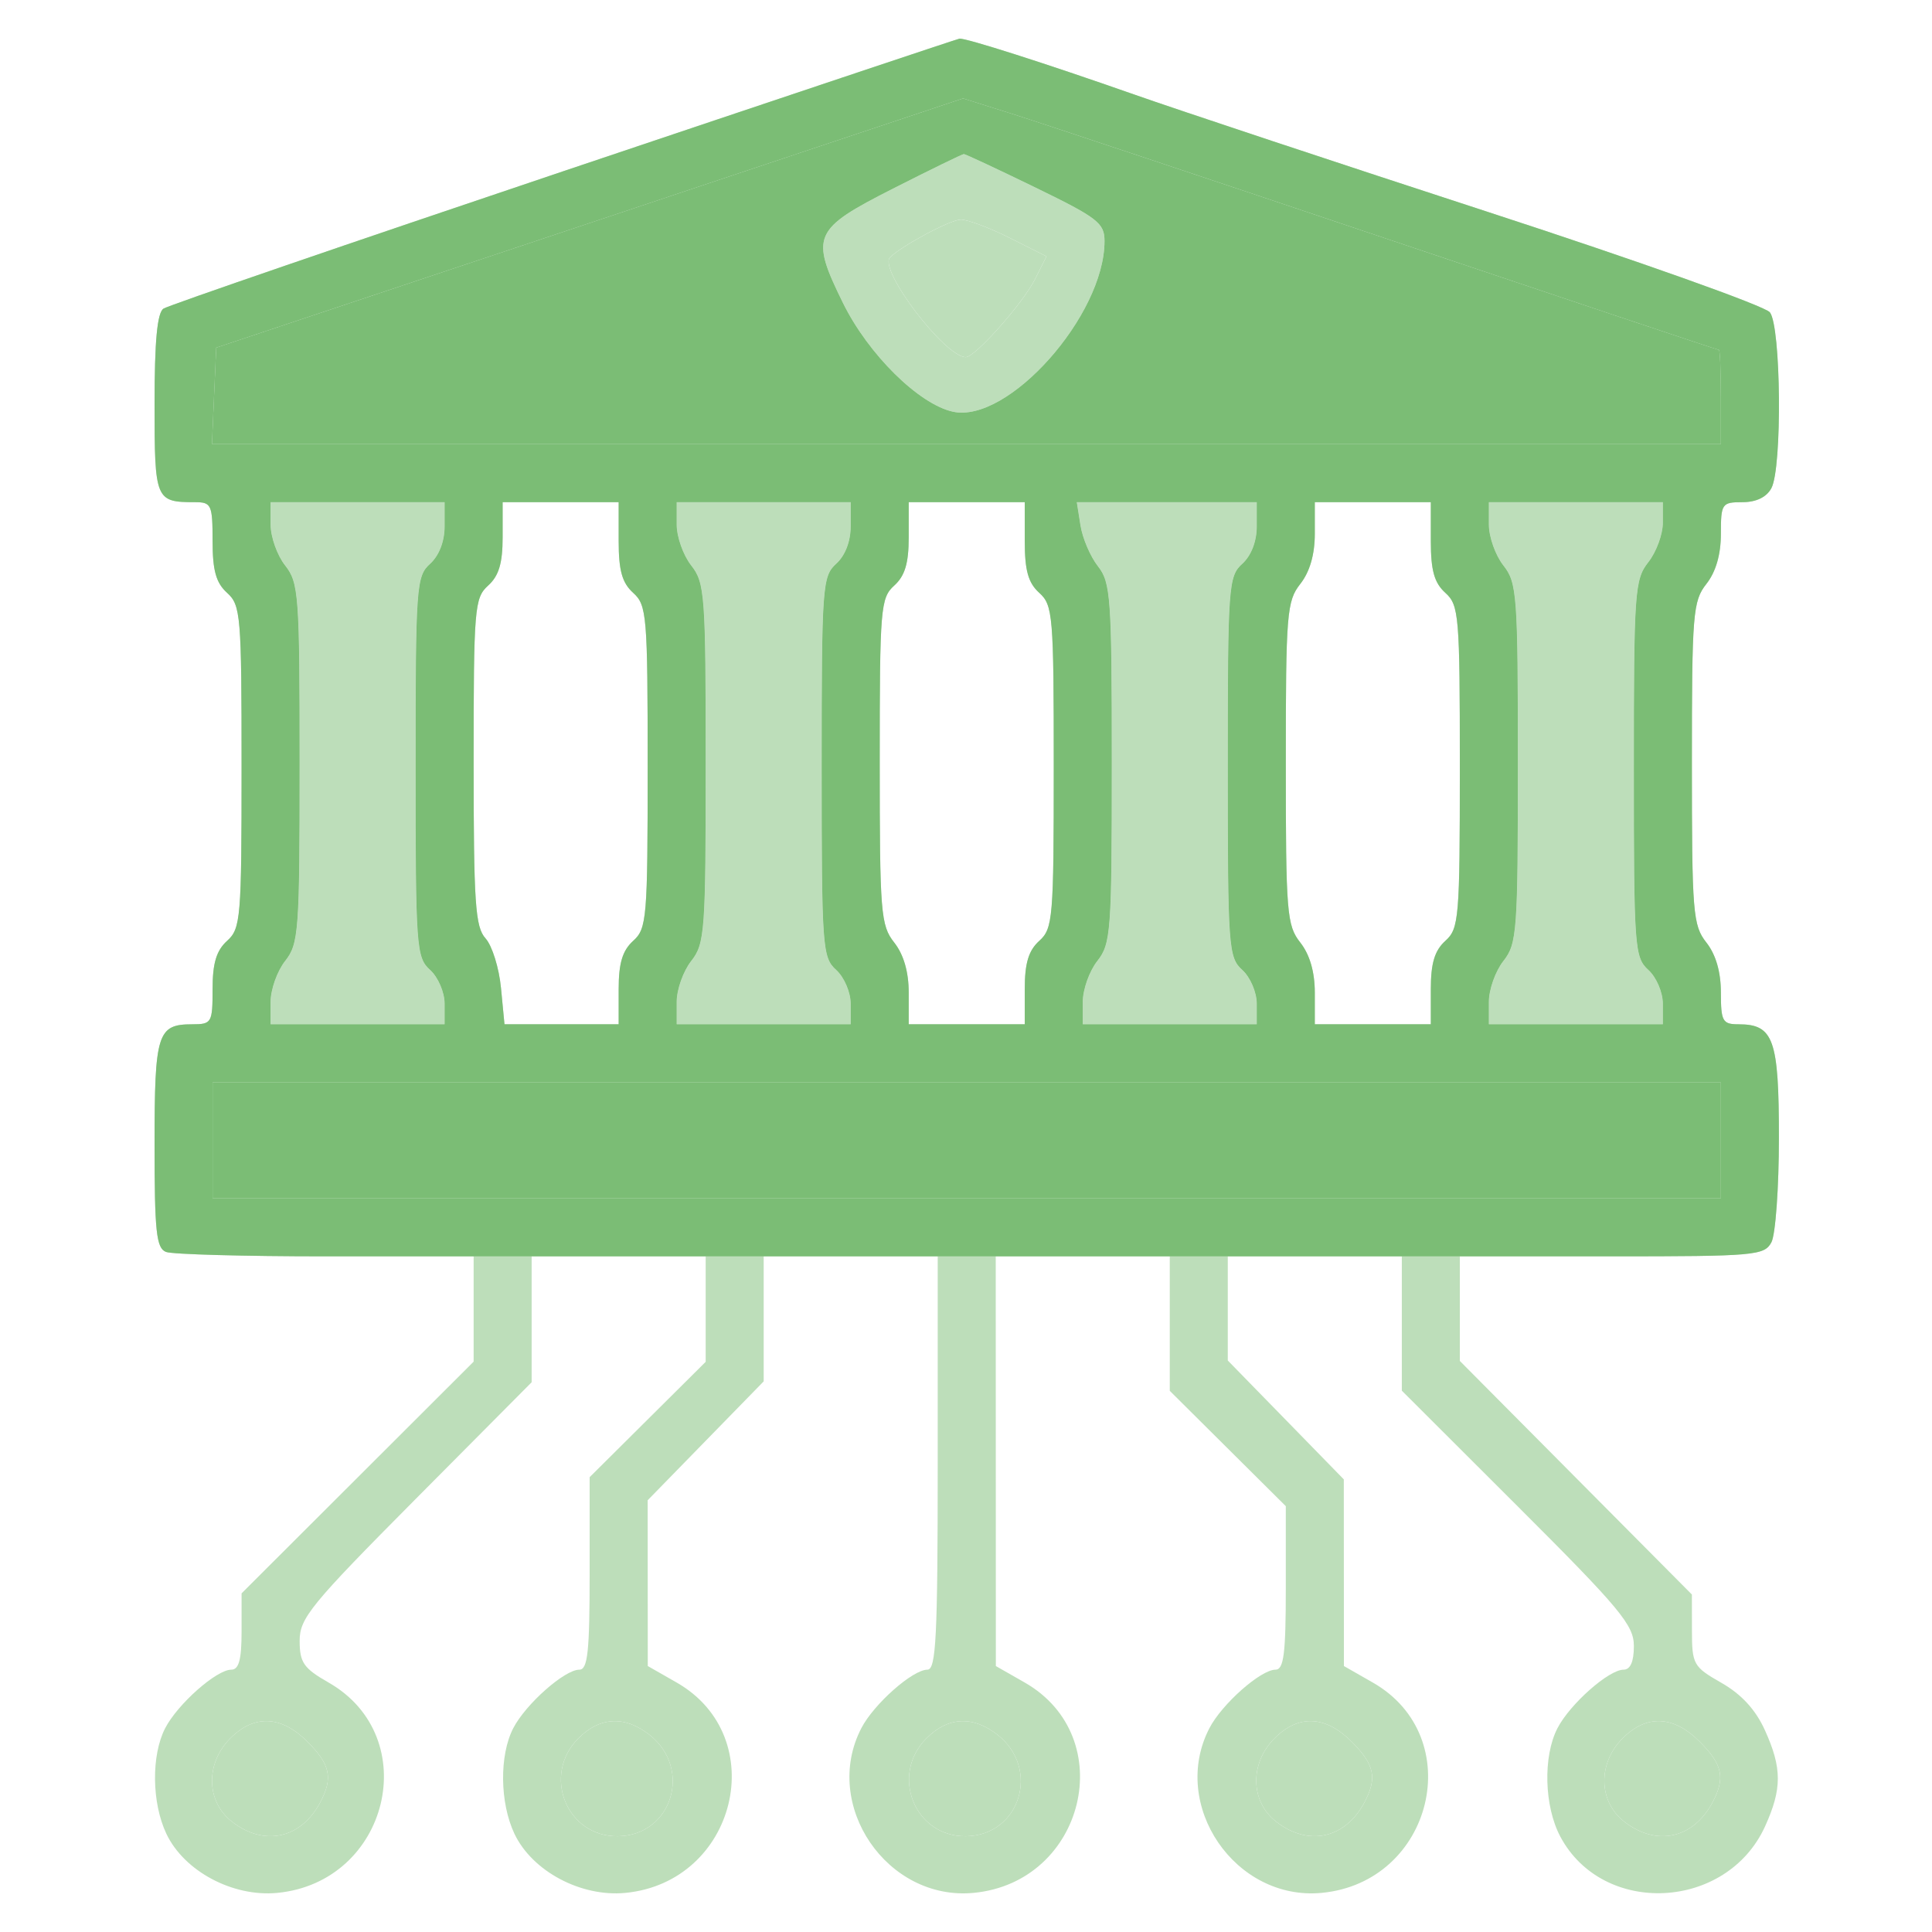 <svg width="100" height="100" viewBox="0 0 100 100" fill="none" xmlns="http://www.w3.org/2000/svg">
<path d="M52.259 12.312L54.166 13.27L53.562 14.47C52.938 15.709 50.469 18.486 49.991 18.486C48.911 18.486 45.454 13.937 46.067 13.323C46.67 12.72 49.182 11.376 49.726 11.366C50.07 11.36 51.21 11.785 52.259 12.312Z" fill="#BDDEBA"/>
<path d="M15.911 90.147C17.101 91.337 17.246 92.029 16.572 93.297C15.569 95.178 13.658 95.587 11.992 94.277C10.663 93.232 10.633 91.262 11.924 89.971C13.164 88.731 14.557 88.793 15.911 90.147Z" fill="#BDDEBA"/>
<path d="M33.618 89.794C35.856 91.555 34.778 95.009 31.979 95.043C29.325 95.075 28.038 91.873 29.94 89.971C31.055 88.856 32.346 88.794 33.618 89.794Z" fill="#BDDEBA"/>
<path d="M51.634 89.794C53.873 91.555 52.794 95.009 49.995 95.043C47.341 95.075 46.054 91.873 47.957 89.971C49.071 88.856 50.363 88.794 51.634 89.794Z" fill="#BDDEBA"/>
<path d="M69.96 90.147C71.15 91.337 71.295 92.029 70.62 93.297C69.618 95.178 67.706 95.587 66.04 94.277C64.712 93.232 64.681 91.262 65.973 89.971C67.212 88.731 68.606 88.793 69.96 90.147Z" fill="#BDDEBA"/>
<path fill-rule="evenodd" clip-rule="evenodd" d="M43.639 15.692C41.924 12.207 42.071 11.871 46.232 9.759C48.164 8.779 49.81 7.976 49.889 7.976C49.968 7.976 51.639 8.757 53.601 9.712C56.824 11.28 57.169 11.548 57.169 12.482C57.169 16.323 52.178 21.936 49.32 21.308C47.557 20.921 44.94 18.333 43.639 15.692ZM54.166 13.27L52.259 12.312C51.21 11.785 50.07 11.36 49.726 11.366C49.182 11.376 46.67 12.72 46.067 13.323C45.454 13.937 48.911 18.486 49.991 18.486C50.469 18.486 52.938 15.709 53.562 14.47L54.166 13.27Z" fill="#BDDEBA"/>
<path fill-rule="evenodd" clip-rule="evenodd" d="M29.199 8.848C18.047 12.601 8.716 15.807 8.462 15.974C8.138 16.188 8 17.659 8 20.907C8 25.89 8.042 25.993 10.095 25.993C10.942 25.993 11.003 26.127 11.003 27.999C11.003 29.528 11.181 30.166 11.753 30.684C12.461 31.325 12.504 31.84 12.504 39.692C12.504 47.544 12.461 48.06 11.753 48.7C11.199 49.202 11.003 49.857 11.003 51.198C11.003 52.94 10.958 53.017 9.952 53.017C8.146 53.017 8 53.483 8 59.245C8 63.757 8.091 64.607 8.594 64.8C8.92 64.925 12.636 65.028 16.851 65.028H24.515V67.754V70.479L18.509 76.476L12.504 82.472V84.447C12.504 85.905 12.364 86.422 11.97 86.422C11.205 86.422 9.195 88.202 8.549 89.451C7.824 90.854 7.852 93.316 8.612 94.917C9.531 96.854 12.051 98.197 14.35 97.976C20.125 97.421 21.955 89.913 17.006 87.087C15.718 86.352 15.512 86.055 15.51 84.935C15.507 83.757 16.069 83.069 21.512 77.59L27.518 71.545V68.286V65.028H32.022H36.526V67.758V70.488L33.523 73.473L30.52 76.458V81.44C30.52 85.499 30.421 86.422 29.986 86.422C29.222 86.422 27.212 88.202 26.566 89.451C25.84 90.854 25.868 93.316 26.628 94.917C27.547 96.854 30.067 98.197 32.367 97.976C38.123 97.422 39.956 89.905 35.022 87.087L33.529 86.234L33.526 81.944L33.523 77.653L36.526 74.576L39.528 71.5V68.264V65.028H44.032H48.536V75.725C48.536 84.727 48.452 86.422 48.002 86.422C47.238 86.422 45.228 88.202 44.582 89.451C42.523 93.432 45.918 98.405 50.401 97.974C56.158 97.421 57.977 89.907 53.038 87.087L51.545 86.234L51.542 75.631L51.539 65.028H56.043H60.547V68.508V71.989L63.55 74.974L66.553 77.959V82.191C66.553 85.6 66.449 86.422 66.019 86.422C65.254 86.422 63.244 88.202 62.598 89.451C60.539 93.432 63.934 98.405 68.418 97.974C74.174 97.421 75.994 89.907 71.054 87.087L69.561 86.234L69.558 81.403L69.555 76.572L66.553 73.495L63.55 70.419V67.723V65.028H68.054H72.558V68.504V71.98L78.564 77.977C83.868 83.273 84.569 84.117 84.569 85.198C84.569 86.007 84.388 86.422 84.035 86.422C83.27 86.422 81.26 88.202 80.614 89.451C79.859 90.913 79.926 93.491 80.761 95.061C82.968 99.209 89.382 98.887 91.361 94.529C92.243 92.585 92.241 91.513 91.348 89.548C90.87 88.493 90.138 87.697 89.108 87.108C87.644 86.272 87.577 86.154 87.575 84.384L87.572 82.532L81.566 76.487L75.561 70.442V67.735V65.028H83.43C90.826 65.028 91.322 64.984 91.687 64.302C91.901 63.903 92.076 61.465 92.076 58.886C92.076 53.789 91.801 53.017 89.985 53.017C89.159 53.017 89.073 52.863 89.073 51.379C89.073 50.309 88.813 49.409 88.322 48.786C87.623 47.897 87.572 47.263 87.572 39.505C87.572 31.747 87.623 31.113 88.322 30.224C88.813 29.6 89.073 28.701 89.073 27.631C89.073 26.065 89.122 25.993 90.186 25.993C90.902 25.993 91.437 25.734 91.687 25.267C92.253 24.21 92.188 16.893 91.607 16.164C91.349 15.84 84.804 13.511 77.062 10.986C69.321 8.463 61.045 5.715 58.671 4.88C54.157 3.294 49.983 1.959 49.663 2.001C49.559 2.014 40.351 5.096 29.199 8.848ZM88.972 18.11C88.916 18.11 81.273 15.554 71.988 12.429C62.702 9.305 53.923 6.376 52.478 5.92L49.85 5.092L30.52 11.543L11.19 17.994L11.079 20.492L10.969 22.99H50.021H89.073V20.55C89.073 19.208 89.027 18.11 88.972 18.11ZM22.263 29.183C22.729 28.761 23.014 28.027 23.014 27.248V25.993H18.509H14.005V27.153C14.005 27.792 14.343 28.743 14.756 29.268C15.461 30.164 15.507 30.791 15.507 39.505C15.507 48.219 15.461 48.845 14.756 49.741C14.343 50.266 14.005 51.218 14.005 51.856V53.017H18.509H23.014V51.949C23.014 51.358 22.678 50.578 22.263 50.202C21.549 49.556 21.512 49.046 21.512 39.692C21.512 30.339 21.549 29.829 22.263 29.183ZM32.772 30.684C32.2 30.166 32.022 29.528 32.022 27.999V25.993H29.019H26.016V27.811C26.016 29.153 25.82 29.808 25.266 30.309C24.557 30.95 24.515 31.465 24.515 39.439C24.515 46.758 24.598 47.982 25.133 48.573C25.472 48.949 25.832 50.102 25.931 51.136L26.112 53.017H29.067H32.022V51.198C32.022 49.857 32.218 49.202 32.772 48.7C33.48 48.06 33.523 47.544 33.523 39.692C33.523 31.84 33.48 31.325 32.772 30.684ZM43.282 29.183C43.748 28.761 44.032 28.027 44.032 27.248V25.993H39.528H35.024V27.153C35.024 27.792 35.362 28.743 35.775 29.268C36.48 30.164 36.526 30.791 36.526 39.505C36.526 48.219 36.48 48.845 35.775 49.741C35.362 50.266 35.024 51.218 35.024 51.856V53.017H39.528H44.032V51.949C44.032 51.358 43.697 50.578 43.282 50.202C42.568 49.556 42.531 49.046 42.531 39.692C42.531 30.339 42.568 29.829 43.282 29.183ZM53.791 30.684C53.219 30.166 53.041 29.528 53.041 27.999V25.993H50.038H47.035V27.811C47.035 29.153 46.839 29.808 46.285 30.309C45.576 30.95 45.534 31.465 45.534 39.41C45.534 47.263 45.584 47.896 46.285 48.786C46.775 49.409 47.035 50.309 47.035 51.379V53.017H50.038H53.041V51.198C53.041 49.857 53.237 49.202 53.791 48.7C54.499 48.06 54.542 47.544 54.542 39.692C54.542 31.84 54.499 31.325 53.791 30.684ZM64.301 29.183C64.766 28.761 65.051 28.027 65.051 27.248V25.993H60.392H55.733L55.924 27.198C56.028 27.861 56.435 28.812 56.829 29.313C57.489 30.152 57.545 30.942 57.545 39.505C57.545 48.219 57.499 48.845 56.794 49.741C56.381 50.266 56.043 51.218 56.043 51.856V53.017H60.547H65.051V51.949C65.051 51.358 64.716 50.578 64.301 50.202C63.587 49.556 63.55 49.046 63.55 39.692C63.55 30.339 63.587 29.829 64.301 29.183ZM74.81 30.684C74.238 30.166 74.059 29.528 74.059 27.999V25.993H71.057H68.054V27.631C68.054 28.701 67.794 29.6 67.303 30.224C66.604 31.113 66.553 31.747 66.553 39.505C66.553 47.263 66.604 47.897 67.303 48.786C67.794 49.409 68.054 50.309 68.054 51.379V53.017H71.057H74.059V51.198C74.059 49.857 74.256 49.202 74.81 48.7C75.518 48.06 75.561 47.544 75.561 39.692C75.561 31.84 75.518 31.325 74.81 30.684ZM85.32 29.098C85.733 28.573 86.07 27.659 86.07 27.068V25.993H81.566H77.062V27.153C77.062 27.792 77.4 28.743 77.813 29.268C78.518 30.164 78.564 30.791 78.564 39.505C78.564 48.219 78.518 48.845 77.813 49.741C77.4 50.266 77.062 51.218 77.062 51.856V53.017H81.566H86.07V51.949C86.07 51.358 85.735 50.578 85.32 50.202C84.606 49.556 84.569 49.046 84.569 39.787C84.569 30.62 84.613 29.996 85.32 29.098ZM89.073 62.025V59.022V56.02H50.038H11.003V59.022V62.025H50.038H89.073ZM16.572 93.297C17.246 92.029 17.101 91.337 15.911 90.147C14.557 88.793 13.164 88.731 11.924 89.971C10.633 91.262 10.663 93.232 11.992 94.277C13.658 95.587 15.569 95.178 16.572 93.297ZM31.979 95.043C34.778 95.009 35.856 91.555 33.618 89.794C32.346 88.794 31.055 88.856 29.94 89.971C28.038 91.873 29.325 95.075 31.979 95.043ZM49.995 95.043C52.794 95.009 53.873 91.555 51.634 89.794C50.363 88.794 49.071 88.856 47.957 89.971C46.054 91.873 47.341 95.075 49.995 95.043ZM70.62 93.297C71.295 92.029 71.15 91.337 69.96 90.147C68.606 88.793 67.212 88.731 65.973 89.971C64.681 91.262 64.712 93.232 66.04 94.277C67.706 95.587 69.618 95.178 70.62 93.297ZM88.637 93.297C89.311 92.029 89.166 91.337 87.976 90.147C86.622 88.793 85.228 88.731 83.989 89.971C82.698 91.262 82.728 93.232 84.057 94.277C85.722 95.587 87.634 95.178 88.637 93.297Z" fill="#BDDEBA"/>
<path d="M87.976 90.147C89.166 91.337 89.311 92.029 88.637 93.297C87.634 95.178 85.722 95.587 84.057 94.277C82.728 93.232 82.698 91.262 83.989 89.971C85.228 88.731 86.622 88.793 87.976 90.147Z" fill="#BDDEBA"/>
<path d="M23.014 27.248C23.014 28.027 22.729 28.761 22.263 29.183C21.549 29.829 21.512 30.339 21.512 39.692C21.512 49.046 21.549 49.556 22.263 50.202C22.678 50.578 23.014 51.358 23.014 51.949V53.017H18.509H14.005V51.856C14.005 51.218 14.343 50.266 14.756 49.741C15.461 48.845 15.507 48.219 15.507 39.505C15.507 30.791 15.461 30.164 14.756 29.268C14.343 28.743 14.005 27.792 14.005 27.153V25.993H18.509H23.014V27.248Z" fill="#BDDEBA"/>
<path d="M44.032 27.248C44.032 28.027 43.748 28.761 43.282 29.183C42.568 29.829 42.531 30.339 42.531 39.692C42.531 49.046 42.568 49.556 43.282 50.202C43.697 50.578 44.032 51.358 44.032 51.949V53.017H39.528H35.024V51.856C35.024 51.218 35.362 50.266 35.775 49.741C36.48 48.845 36.526 48.219 36.526 39.505C36.526 30.791 36.48 30.164 35.775 29.268C35.362 28.743 35.024 27.792 35.024 27.153V25.993H39.528H44.032V27.248Z" fill="#BDDEBA"/>
<path d="M65.051 27.248C65.051 28.027 64.766 28.761 64.301 29.183C63.587 29.829 63.55 30.339 63.55 39.692C63.55 49.046 63.587 49.556 64.301 50.202C64.716 50.578 65.051 51.358 65.051 51.949V53.017H60.547H56.043V51.856C56.043 51.218 56.381 50.266 56.794 49.741C57.499 48.845 57.545 48.219 57.545 39.505C57.545 30.942 57.489 30.152 56.829 29.313C56.435 28.812 56.028 27.861 55.924 27.198L55.733 25.993H60.392H65.051V27.248Z" fill="#BDDEBA"/>
<path d="M86.07 27.068C86.07 27.659 85.733 28.573 85.32 29.098C84.613 29.996 84.569 30.62 84.569 39.787C84.569 49.046 84.606 49.556 85.32 50.202C85.735 50.578 86.07 51.358 86.07 51.949V53.017H81.566H77.062V51.856C77.062 51.218 77.4 50.266 77.813 49.741C78.518 48.845 78.564 48.219 78.564 39.505C78.564 30.791 78.518 30.164 77.813 29.268C77.4 28.743 77.062 27.792 77.062 27.153V25.993H81.566H86.07V27.068Z" fill="#BDDEBA"/>
<path fill-rule="evenodd" clip-rule="evenodd" d="M29.199 8.848C18.047 12.601 8.716 15.807 8.462 15.974C8.138 16.188 8 17.659 8 20.907C8 25.89 8.042 25.993 10.095 25.993C10.942 25.993 11.003 26.127 11.003 27.999C11.003 29.528 11.181 30.166 11.753 30.684C12.461 31.325 12.504 31.84 12.504 39.692C12.504 47.544 12.461 48.06 11.753 48.7C11.199 49.202 11.003 49.857 11.003 51.198C11.003 52.94 10.958 53.017 9.952 53.017C8.146 53.017 8 53.483 8 59.245C8 63.757 8.091 64.607 8.594 64.8C8.92 64.925 12.636 65.028 16.851 65.028H24.515H27.518H32.022H36.526H39.528H44.032H48.536H51.539H56.043H60.547H63.55H68.054H72.558H75.561H83.43C90.826 65.028 91.322 64.984 91.687 64.302C91.901 63.903 92.076 61.465 92.076 58.886C92.076 53.789 91.801 53.017 89.985 53.017C89.159 53.017 89.073 52.863 89.073 51.379C89.073 50.309 88.813 49.409 88.322 48.786C87.623 47.897 87.572 47.263 87.572 39.505C87.572 31.747 87.623 31.113 88.322 30.224C88.813 29.6 89.073 28.701 89.073 27.631C89.073 26.065 89.122 25.993 90.186 25.993C90.902 25.993 91.437 25.734 91.687 25.267C92.253 24.21 92.188 16.893 91.607 16.164C91.349 15.84 84.804 13.511 77.062 10.986C69.321 8.463 61.045 5.715 58.671 4.88C54.157 3.294 49.983 1.959 49.663 2.001C49.559 2.014 40.351 5.096 29.199 8.848ZM71.988 12.429C81.273 15.554 88.916 18.11 88.972 18.11C89.027 18.11 89.073 19.208 89.073 20.55V22.99H50.021H10.969L11.079 20.492L11.19 17.994L30.52 11.543L49.85 5.092L52.478 5.92C53.923 6.376 62.702 9.305 71.988 12.429ZM23.014 27.248C23.014 28.027 22.729 28.761 22.263 29.183C21.549 29.829 21.512 30.339 21.512 39.692C21.512 49.046 21.549 49.556 22.263 50.202C22.678 50.578 23.014 51.358 23.014 51.949V53.017H18.509H14.005V51.856C14.005 51.218 14.343 50.266 14.756 49.741C15.461 48.845 15.507 48.219 15.507 39.505C15.507 30.791 15.461 30.164 14.756 29.268C14.343 28.743 14.005 27.792 14.005 27.153V25.993H18.509H23.014V27.248ZM32.022 27.999C32.022 29.528 32.2 30.166 32.772 30.684C33.48 31.325 33.523 31.84 33.523 39.692C33.523 47.544 33.48 48.06 32.772 48.7C32.218 49.202 32.022 49.857 32.022 51.198V53.017H29.067H26.112L25.931 51.136C25.832 50.102 25.472 48.949 25.133 48.573C24.598 47.982 24.515 46.758 24.515 39.439C24.515 31.465 24.557 30.95 25.266 30.309C25.82 29.808 26.016 29.153 26.016 27.811V25.993H29.019H32.022V27.999ZM44.032 27.248C44.032 28.027 43.748 28.761 43.282 29.183C42.568 29.829 42.531 30.339 42.531 39.692C42.531 49.046 42.568 49.556 43.282 50.202C43.697 50.578 44.032 51.358 44.032 51.949V53.017H39.528H35.024V51.856C35.024 51.218 35.362 50.266 35.775 49.741C36.48 48.845 36.526 48.219 36.526 39.505C36.526 30.791 36.48 30.164 35.775 29.268C35.362 28.743 35.024 27.792 35.024 27.153V25.993H39.528H44.032V27.248ZM53.041 27.999C53.041 29.528 53.219 30.166 53.791 30.684C54.499 31.325 54.542 31.84 54.542 39.692C54.542 47.544 54.499 48.06 53.791 48.7C53.237 49.202 53.041 49.857 53.041 51.198V53.017H50.038H47.035V51.379C47.035 50.309 46.775 49.409 46.285 48.786C45.584 47.896 45.534 47.263 45.534 39.41C45.534 31.465 45.576 30.95 46.285 30.309C46.839 29.808 47.035 29.153 47.035 27.811V25.993H50.038H53.041V27.999ZM65.051 27.248C65.051 28.027 64.766 28.761 64.301 29.183C63.587 29.829 63.55 30.339 63.55 39.692C63.55 49.046 63.587 49.556 64.301 50.202C64.716 50.578 65.051 51.358 65.051 51.949V53.017H60.547H56.043V51.856C56.043 51.218 56.381 50.266 56.794 49.741C57.499 48.845 57.545 48.219 57.545 39.505C57.545 30.942 57.489 30.152 56.829 29.313C56.435 28.812 56.028 27.861 55.924 27.198L55.733 25.993H60.392H65.051V27.248ZM74.059 27.999C74.059 29.528 74.238 30.166 74.81 30.684C75.518 31.325 75.561 31.84 75.561 39.692C75.561 47.544 75.518 48.06 74.81 48.7C74.256 49.202 74.059 49.857 74.059 51.198V53.017H71.057H68.054V51.379C68.054 50.309 67.794 49.409 67.303 48.786C66.604 47.897 66.553 47.263 66.553 39.505C66.553 31.747 66.604 31.113 67.303 30.224C67.794 29.6 68.054 28.701 68.054 27.631V25.993H71.057H74.059V27.999ZM86.07 27.068C86.07 27.659 85.733 28.573 85.32 29.098C84.613 29.996 84.569 30.62 84.569 39.787C84.569 49.046 84.606 49.556 85.32 50.202C85.735 50.578 86.07 51.358 86.07 51.949V53.017H81.566H77.062V51.856C77.062 51.218 77.4 50.266 77.813 49.741C78.518 48.845 78.564 48.219 78.564 39.505C78.564 30.791 78.518 30.164 77.813 29.268C77.4 28.743 77.062 27.792 77.062 27.153V25.993H81.566H86.07V27.068ZM89.073 59.022V62.025H50.038H11.003V59.022V56.02H50.038H89.073V59.022Z" fill="#7BBD75"/>
<path fill-rule="evenodd" clip-rule="evenodd" d="M71.988 12.429C81.273 15.554 88.916 18.11 88.972 18.11C89.027 18.11 89.073 19.208 89.073 20.55V22.99H50.021H10.969L11.079 20.492L11.19 17.994L30.52 11.543L49.85 5.092L52.478 5.92C53.923 6.376 62.702 9.305 71.988 12.429ZM43.639 15.692C41.924 12.207 42.071 11.871 46.232 9.759C48.164 8.779 49.81 7.976 49.889 7.976C49.968 7.976 51.639 8.757 53.601 9.712C56.824 11.28 57.169 11.548 57.169 12.482C57.169 16.323 52.178 21.936 49.32 21.308C47.557 20.921 44.94 18.333 43.639 15.692Z" fill="#7BBD75"/>
<path d="M89.073 59.022V62.025H50.038H11.003V59.022V56.02H50.038H89.073V59.022Z" fill="#7BBD75"/>
</svg>
